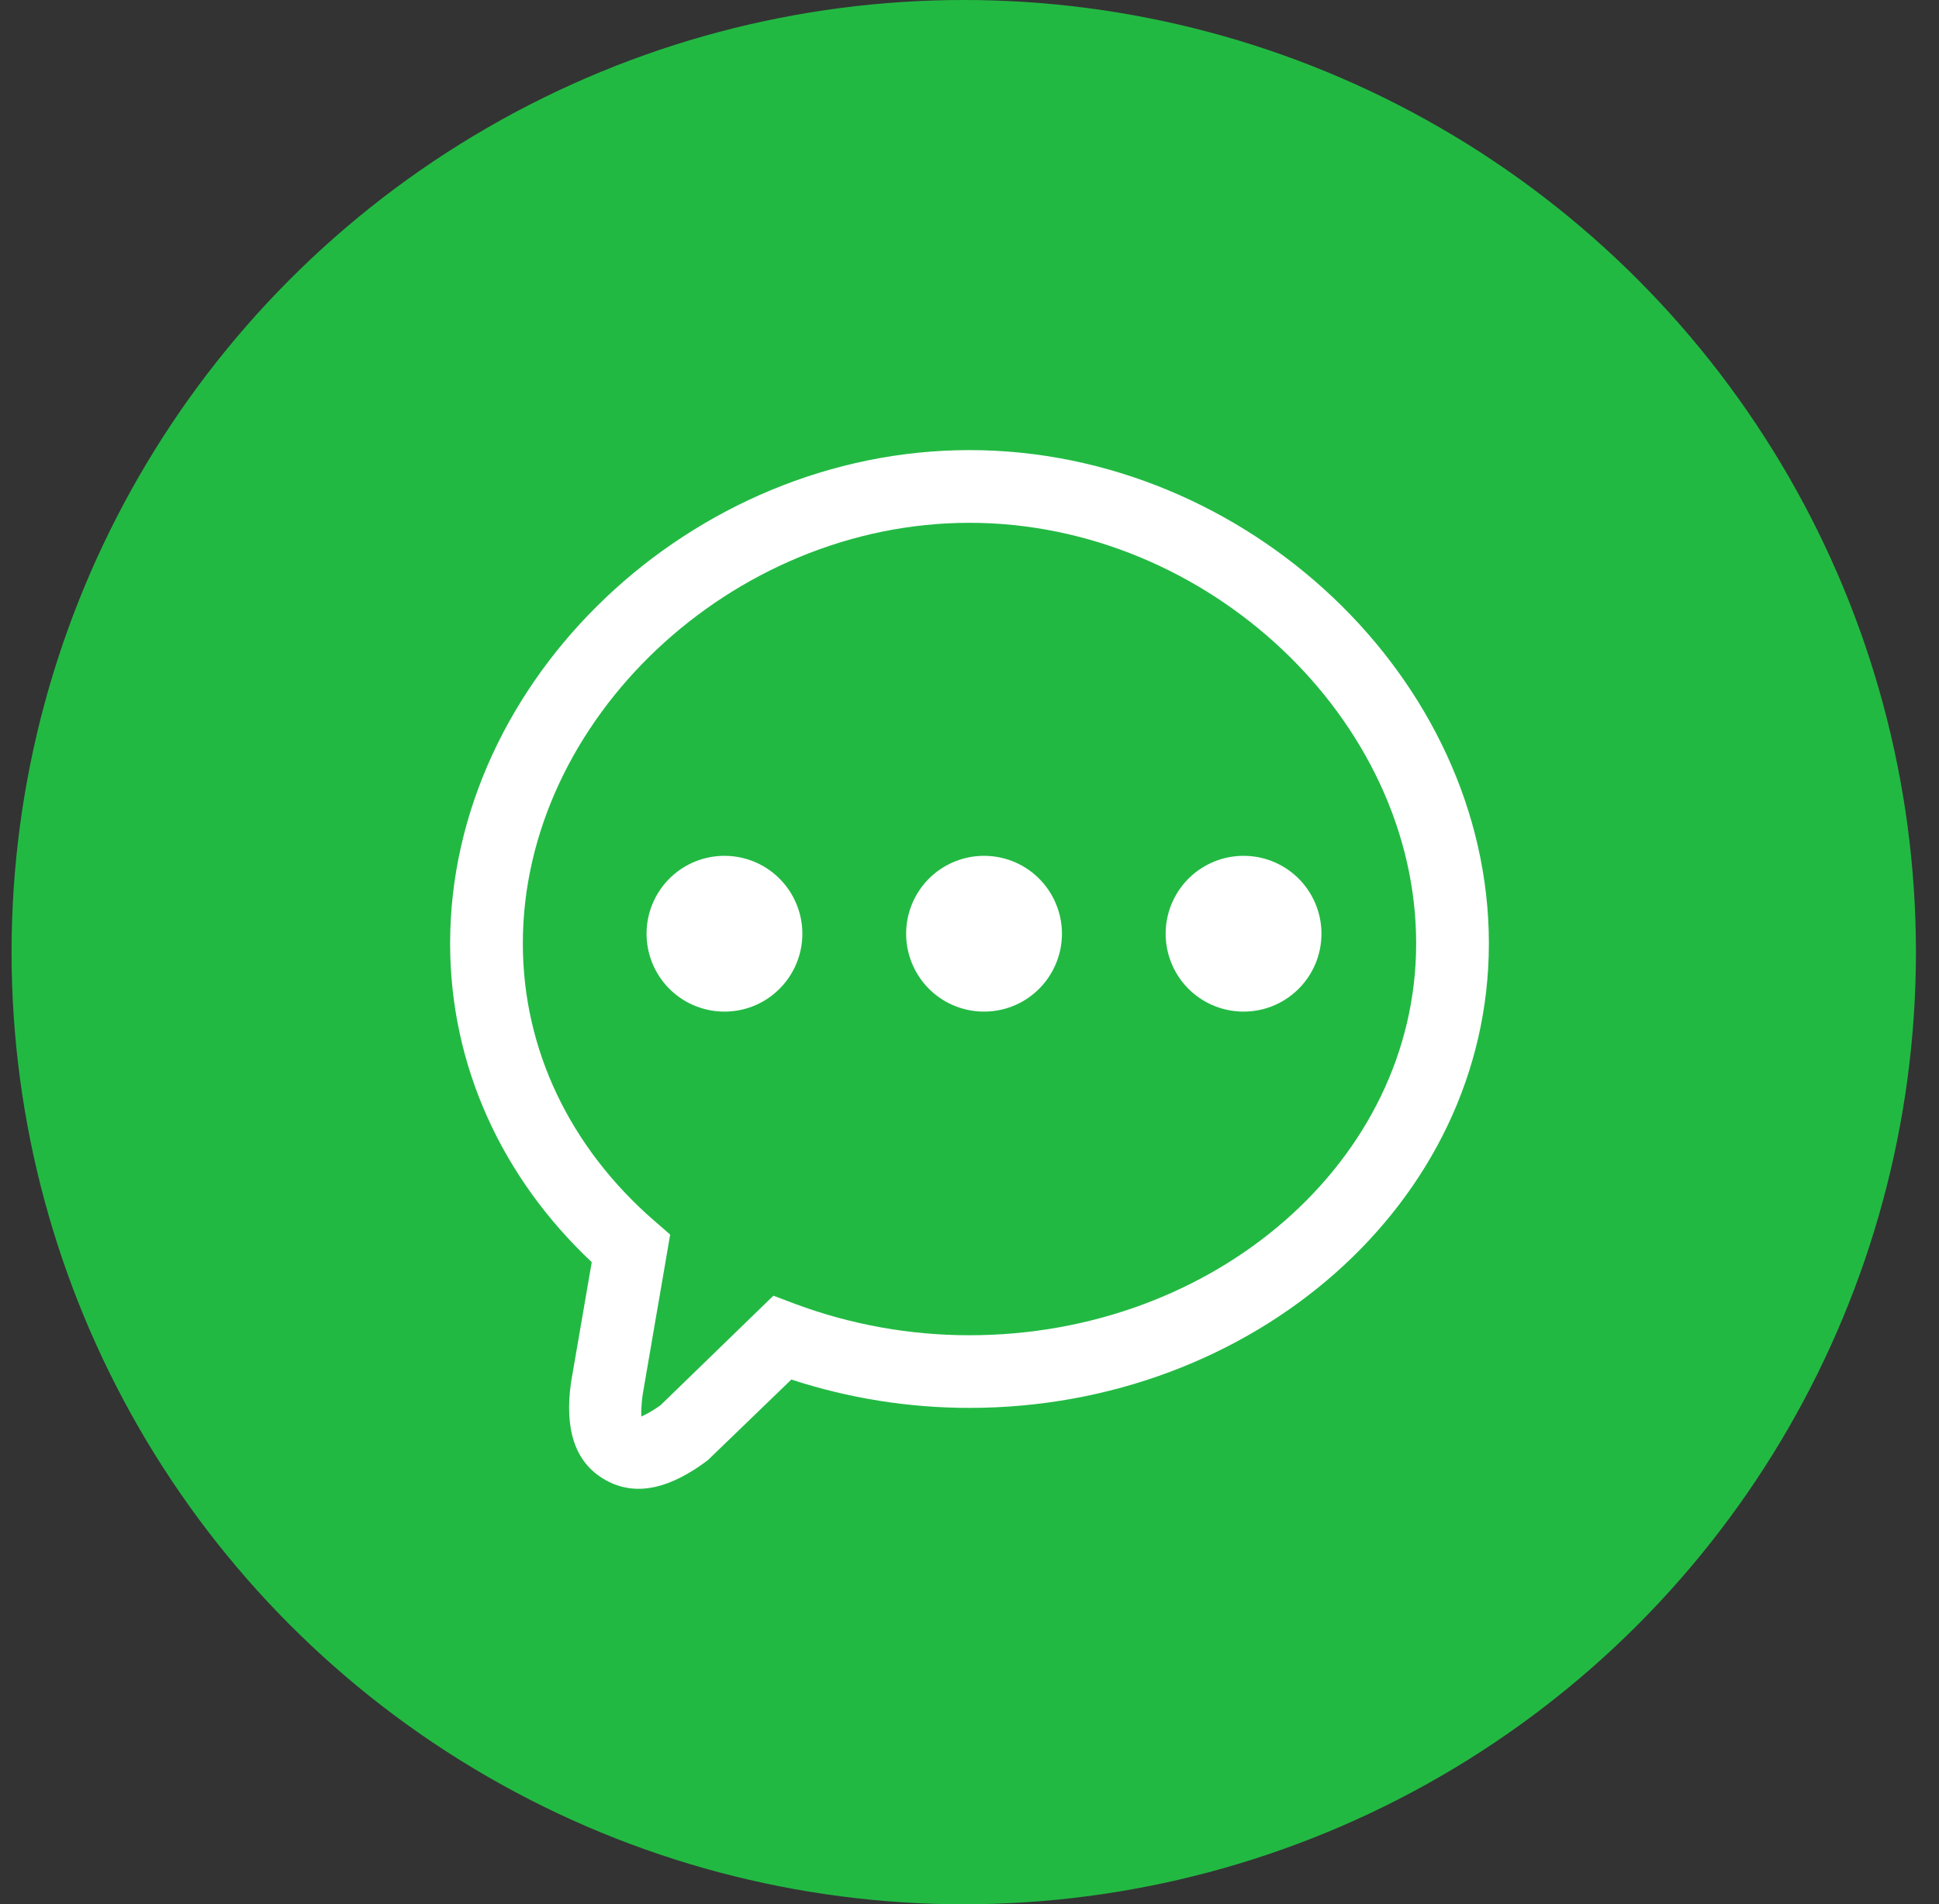 <svg width="56" height="55" viewBox="0 0 56 55" fill="none" xmlns="http://www.w3.org/2000/svg">
<rect x="0" y="0" width="56" height="55" fill="#333333" stroke="none"/>
<circle cx="27.834" cy="27.5" r="27.5" fill="#22B943"/>
<g clip-path="url(#clip0_487_612)">
<path d="M28 13C36.013 13 43 19.615 43 27.25C43 34.756 36.17 40.663 28 40.663C26.253 40.664 24.516 40.388 22.855 39.844C22.159 40.519 21.921 40.748 20.443 42.173C19.378 42.977 18.376 43.251 17.48 42.743C16.578 42.233 16.306 41.24 16.491 39.932L17.09 36.454C14.485 34.003 13 30.763 13 27.25C13 19.615 19.985 13 28 13ZM28 15.1C21.121 15.1 15.1 20.8 15.1 27.25C15.1 30.317 16.468 33.142 18.88 35.245L18.91 35.27L19.355 35.657L19.255 36.242L19.048 37.449L18.992 37.77L18.565 40.257C18.54 40.424 18.525 40.593 18.52 40.762V40.904C18.52 40.912 18.518 40.915 18.517 40.916C18.527 40.901 18.732 40.837 19.081 40.582L22.336 37.423L22.957 37.657C24.57 38.259 26.278 38.566 28 38.565C35.074 38.565 40.9 33.525 40.9 27.25C40.9 20.802 34.879 15.1 28 15.1ZM20.84 24.72C21.143 24.709 21.444 24.758 21.726 24.866C22.009 24.974 22.267 25.138 22.484 25.348C22.702 25.558 22.875 25.81 22.993 26.088C23.112 26.366 23.173 26.666 23.173 26.968C23.173 27.27 23.112 27.57 22.993 27.848C22.875 28.126 22.702 28.378 22.484 28.588C22.267 28.798 22.009 28.962 21.726 29.07C21.444 29.178 21.143 29.227 20.84 29.216C20.258 29.195 19.707 28.949 19.303 28.53C18.899 28.11 18.673 27.55 18.673 26.968C18.673 26.386 18.899 25.826 19.303 25.406C19.707 24.987 20.258 24.741 20.84 24.72ZM28.337 24.72C28.64 24.709 28.941 24.758 29.223 24.866C29.506 24.974 29.764 25.138 29.981 25.348C30.199 25.558 30.372 25.81 30.49 26.088C30.609 26.366 30.67 26.666 30.67 26.968C30.67 27.27 30.609 27.57 30.49 27.848C30.372 28.126 30.199 28.378 29.981 28.588C29.764 28.798 29.506 28.962 29.223 29.07C28.941 29.178 28.64 29.227 28.337 29.216C27.755 29.195 27.204 28.949 26.8 28.53C26.396 28.11 26.17 27.55 26.17 26.968C26.17 26.386 26.396 25.826 26.8 25.406C27.204 24.987 27.755 24.741 28.337 24.72ZM35.833 24.72C36.135 24.709 36.437 24.758 36.719 24.866C37.001 24.974 37.259 25.138 37.477 25.348C37.694 25.558 37.868 25.81 37.986 26.088C38.104 26.366 38.165 26.666 38.165 26.968C38.165 27.27 38.104 27.57 37.986 27.848C37.868 28.126 37.694 28.378 37.477 28.588C37.259 28.798 37.001 28.962 36.719 29.07C36.437 29.178 36.135 29.227 35.833 29.216C35.251 29.195 34.7 28.949 34.295 28.53C33.891 28.11 33.665 27.55 33.665 26.968C33.665 26.386 33.891 25.826 34.295 25.406C34.7 24.987 35.251 24.741 35.833 24.72Z" fill="white"/>
</g>
<defs>
<clipPath id="clip0_487_612">
<rect width="30" height="30" fill="white" transform="translate(13 13)"/>
</clipPath>
</defs>
</svg>
